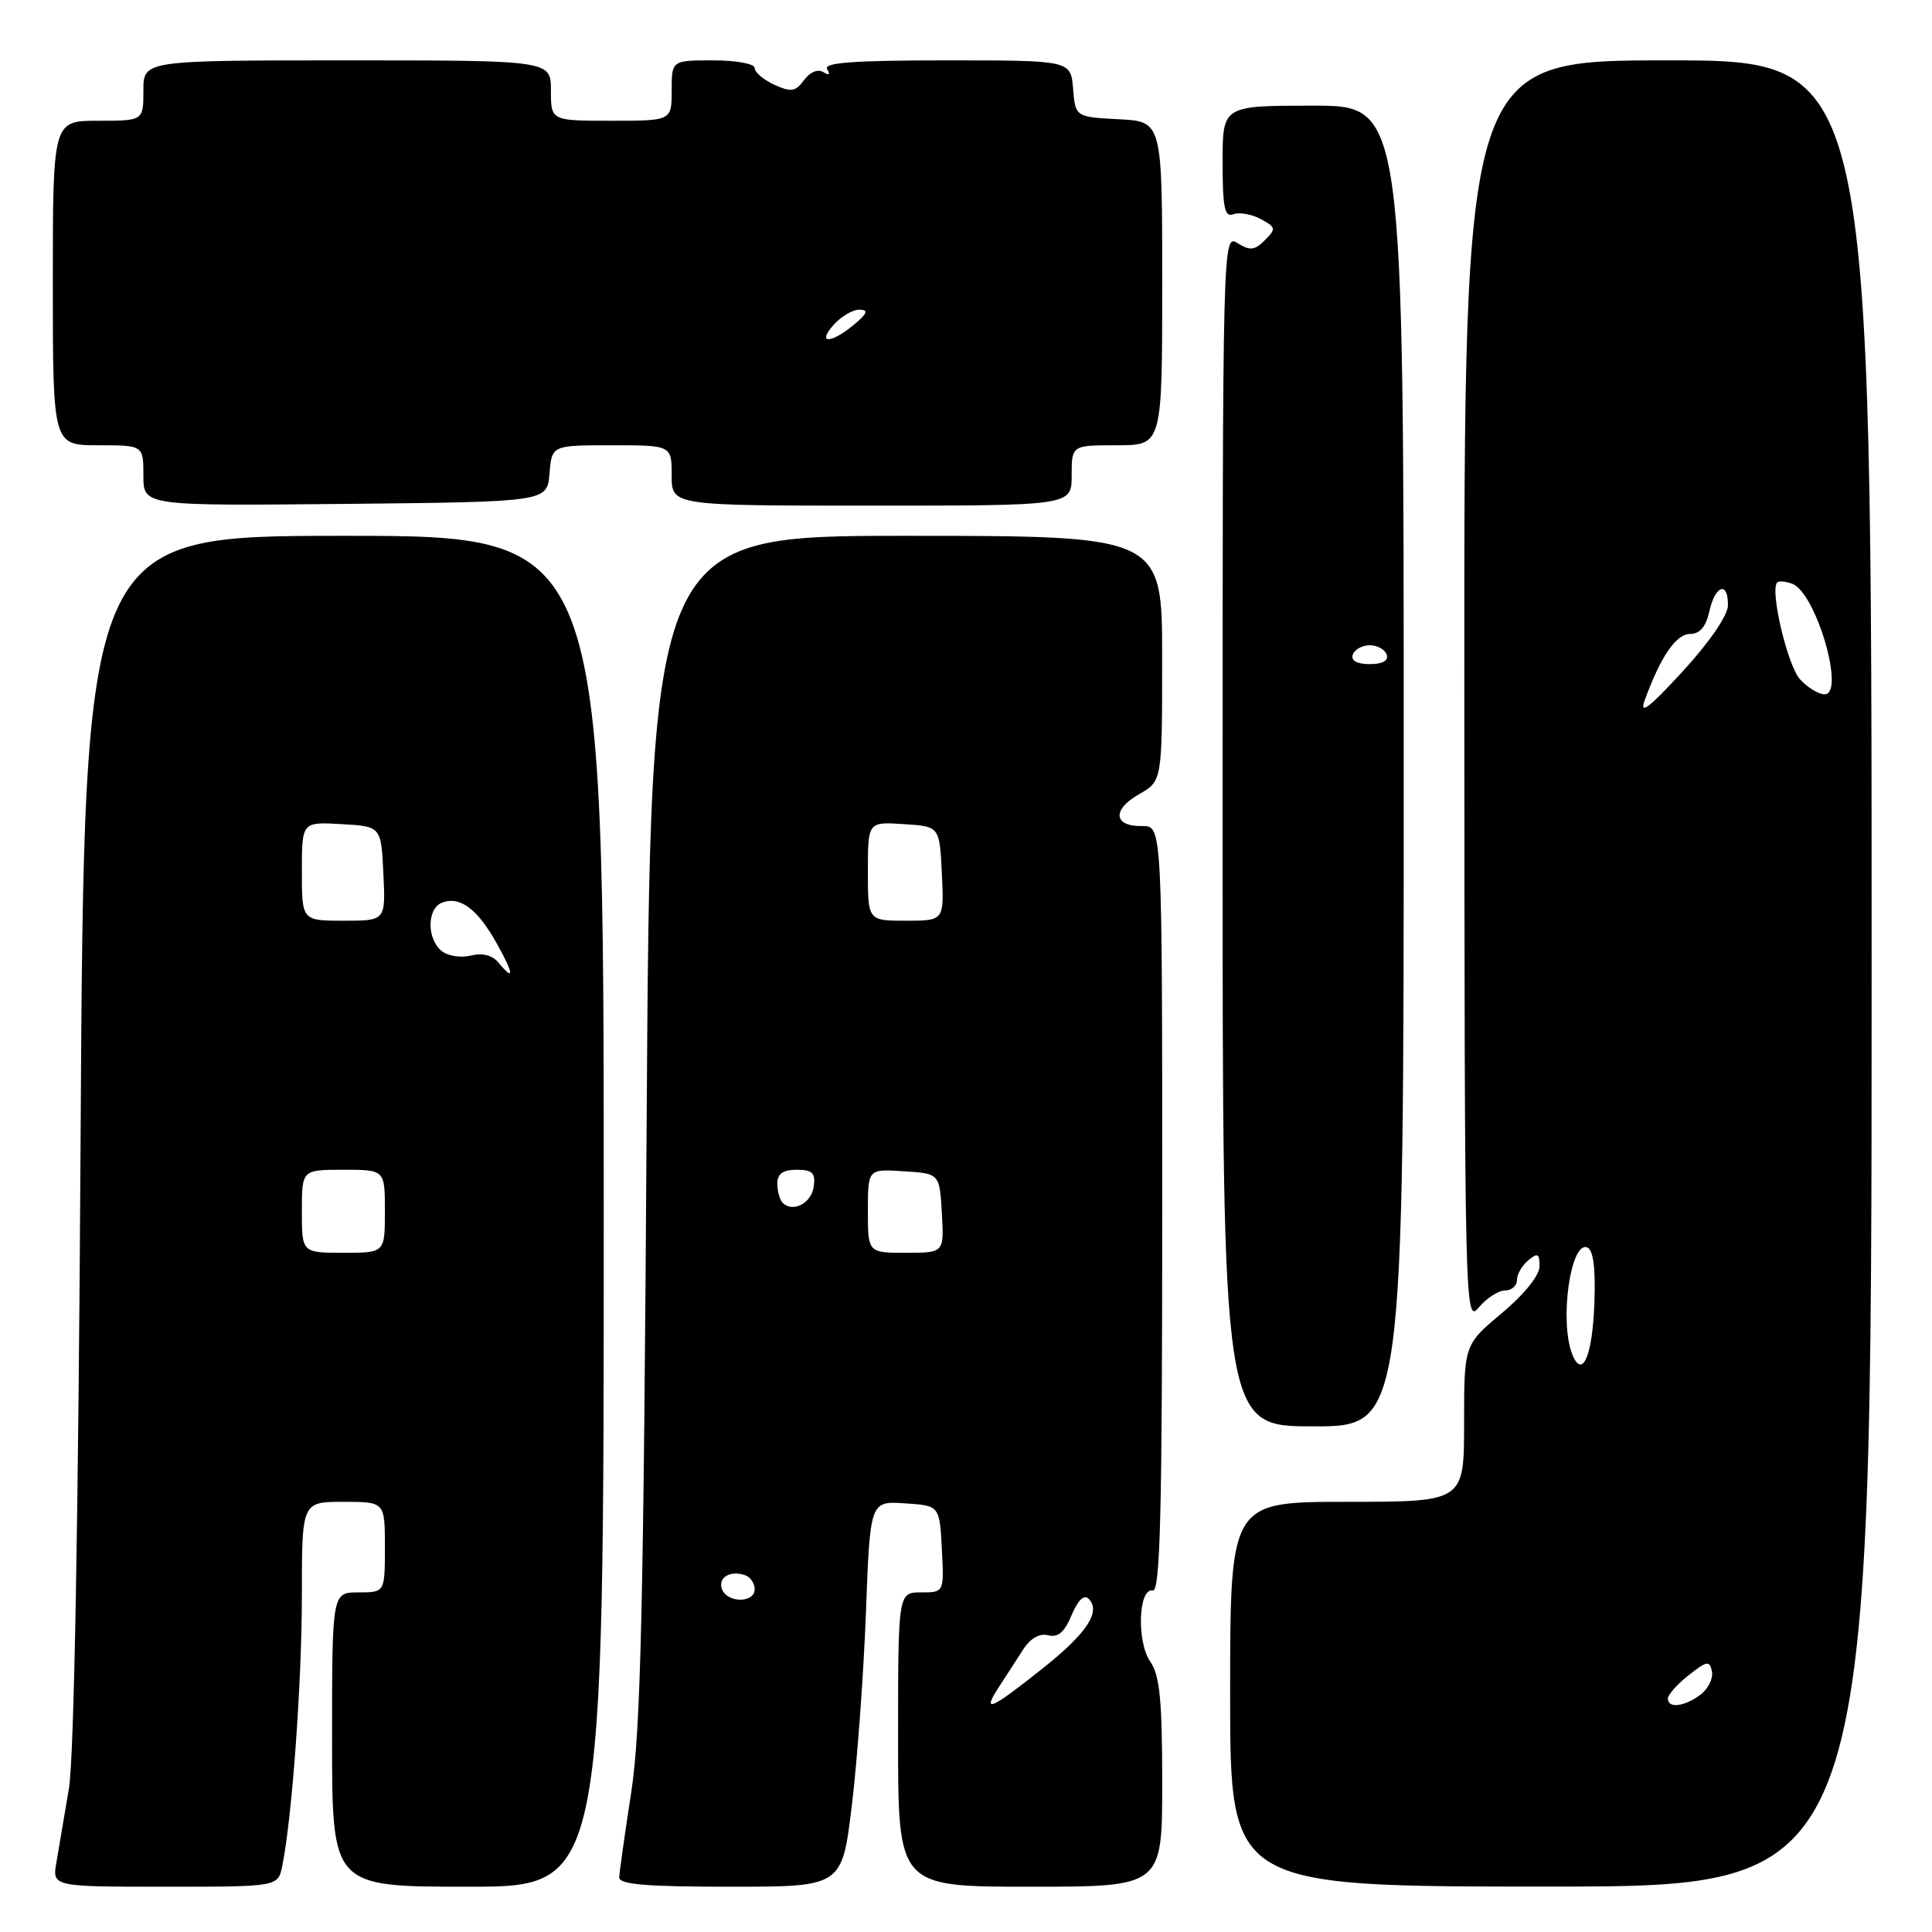 <?xml version="1.0" encoding="UTF-8" standalone="no"?>
<!DOCTYPE svg PUBLIC "-//W3C//DTD SVG 1.1//EN" "http://www.w3.org/Graphics/SVG/1.1/DTD/svg11.dtd" >
<svg xmlns="http://www.w3.org/2000/svg" xmlns:xlink="http://www.w3.org/1999/xlink" version="1.1" viewBox="0 0 256 256">
 <g >
 <path fill="currentColor"
d=" M 37.40 247.25 C 38.70 240.87 40.00 222.92 40.00 211.39 C 40.00 199.00 40.00 199.00 45.50 199.00 C 51.00 199.00 51.00 199.00 51.00 205.00 C 51.00 211.00 51.00 211.00 47.50 211.00 C 44.00 211.00 44.00 211.00 44.00 230.50 C 44.00 250.00 44.00 250.00 62.00 250.00 C 80.00 250.00 80.00 250.00 80.00 160.50 C 80.00 71.00 80.00 71.00 45.57 71.00 C 11.15 71.00 11.15 71.00 10.68 150.75 C 10.39 201.22 9.82 232.89 9.13 237.00 C 8.53 240.57 7.79 244.96 7.48 246.75 C 6.91 250.00 6.91 250.00 21.88 250.00 C 36.84 250.00 36.84 250.00 37.40 247.25 Z  M 112.87 239.25 C 113.59 233.34 114.43 221.84 114.74 213.70 C 115.29 198.90 115.29 198.90 119.90 199.20 C 124.50 199.50 124.50 199.50 124.80 205.25 C 125.10 211.00 125.10 211.00 122.05 211.00 C 119.00 211.00 119.00 211.00 119.00 230.50 C 119.00 250.00 119.00 250.00 136.50 250.00 C 154.00 250.00 154.00 250.00 154.00 236.22 C 154.00 225.36 153.67 221.97 152.44 220.22 C 150.59 217.58 150.83 210.37 152.75 210.75 C 153.74 210.95 154.00 200.31 154.00 160.21 C 154.00 109.42 154.00 109.42 151.35 109.46 C 147.55 109.52 147.32 107.30 150.91 105.25 C 153.99 103.50 153.99 103.50 153.99 87.25 C 154.00 71.00 154.00 71.00 120.09 71.00 C 86.18 71.00 86.18 71.00 85.68 149.25 C 85.28 212.99 84.90 229.35 83.64 237.50 C 82.79 243.00 82.08 248.06 82.05 248.75 C 82.01 249.70 85.60 250.00 96.78 250.00 C 111.57 250.00 111.57 250.00 112.87 239.25 Z  M 248.00 128.98 C 248.00 8.00 248.00 8.00 221.00 8.00 C 194.00 8.00 194.00 8.00 194.03 91.75 C 194.07 173.81 194.10 175.45 195.94 173.25 C 196.98 172.01 198.54 171.00 199.41 171.00 C 200.28 171.00 201.00 170.38 201.00 169.62 C 201.00 168.86 201.68 167.68 202.50 167.00 C 203.75 165.96 204.00 166.09 204.00 167.78 C 204.00 168.99 201.98 171.50 199.00 174.00 C 194.00 178.19 194.00 178.19 194.00 188.59 C 194.00 199.00 194.00 199.00 178.50 199.00 C 163.00 199.00 163.00 199.00 163.00 224.50 C 163.00 249.99 163.00 249.99 205.50 249.98 C 248.00 249.96 248.00 249.96 248.00 128.98 Z  M 186.00 101.50 C 186.00 14.00 186.00 14.00 174.00 14.00 C 162.00 14.00 162.00 14.00 162.00 21.47 C 162.00 27.51 162.27 28.83 163.42 28.39 C 164.20 28.09 165.83 28.37 167.04 29.02 C 169.07 30.11 169.11 30.32 167.60 31.83 C 166.25 33.18 165.62 33.24 163.98 32.22 C 162.01 30.99 162.00 31.45 162.00 109.99 C 162.00 189.00 162.00 189.00 174.00 189.00 C 186.00 189.00 186.00 189.00 186.00 101.50 Z  M 72.81 62.75 C 73.12 59.00 73.12 59.00 81.06 59.00 C 89.00 59.00 89.00 59.00 89.00 63.00 C 89.00 67.00 89.00 67.00 115.50 67.00 C 142.00 67.00 142.00 67.00 142.00 63.00 C 142.00 59.00 142.00 59.00 148.00 59.00 C 154.00 59.00 154.00 59.00 154.00 37.55 C 154.00 16.10 154.00 16.10 148.25 15.80 C 142.50 15.50 142.50 15.50 142.19 11.75 C 141.88 8.00 141.88 8.00 125.38 8.00 C 113.16 8.00 109.07 8.30 109.60 9.15 C 110.05 9.89 109.87 10.04 109.09 9.55 C 108.37 9.11 107.32 9.55 106.54 10.61 C 105.42 12.15 104.83 12.24 102.61 11.23 C 101.17 10.58 100.00 9.58 100.00 9.02 C 100.00 8.45 97.58 8.00 94.50 8.00 C 89.00 8.00 89.00 8.00 89.00 12.00 C 89.00 16.00 89.00 16.00 81.00 16.00 C 73.00 16.00 73.00 16.00 73.00 12.00 C 73.00 8.00 73.00 8.00 46.00 8.00 C 19.00 8.00 19.00 8.00 19.00 12.00 C 19.00 16.00 19.00 16.00 13.00 16.00 C 7.00 16.00 7.00 16.00 7.00 37.50 C 7.00 59.00 7.00 59.00 13.00 59.00 C 19.00 59.00 19.00 59.00 19.00 63.02 C 19.00 67.03 19.00 67.03 45.75 66.77 C 72.50 66.50 72.50 66.50 72.81 62.75 Z  M 40.00 160.50 C 40.00 155.00 40.00 155.00 45.50 155.00 C 51.00 155.00 51.00 155.00 51.00 160.50 C 51.00 166.00 51.00 166.00 45.50 166.00 C 40.00 166.00 40.00 166.00 40.00 160.50 Z  M 66.01 127.51 C 65.22 126.56 63.90 126.24 62.37 126.62 C 61.05 126.95 59.31 126.67 58.49 125.99 C 56.53 124.36 56.58 120.37 58.57 119.61 C 60.93 118.70 63.24 120.41 65.78 124.93 C 68.11 129.10 68.21 130.16 66.01 127.51 Z  M 40.00 115.45 C 40.00 108.90 40.00 108.90 45.25 109.20 C 50.50 109.50 50.50 109.50 50.80 115.75 C 51.10 122.00 51.10 122.00 45.55 122.00 C 40.00 122.00 40.00 122.00 40.00 115.45 Z  M 132.28 223.66 C 133.23 222.20 134.70 219.92 135.55 218.61 C 136.53 217.08 137.75 216.38 138.89 216.68 C 140.19 217.02 141.06 216.27 141.99 214.02 C 142.82 212.03 143.64 211.24 144.24 211.84 C 145.92 213.52 144.05 216.38 138.25 221.00 C 131.31 226.53 130.07 227.08 132.28 223.66 Z  M 95.67 210.58 C 95.08 209.04 96.75 208.03 98.75 208.73 C 99.44 208.97 100.00 209.80 100.00 210.58 C 100.00 212.43 96.38 212.43 95.67 210.58 Z  M 115.00 160.45 C 115.00 154.89 115.00 154.89 119.75 155.20 C 124.50 155.50 124.50 155.50 124.80 160.75 C 125.10 166.00 125.10 166.00 120.05 166.00 C 115.00 166.00 115.00 166.00 115.00 160.45 Z  M 103.70 159.37 C 103.32 158.98 103.00 157.84 103.00 156.83 C 103.00 155.53 103.74 155.00 105.57 155.00 C 107.66 155.00 108.08 155.42 107.82 157.24 C 107.50 159.46 105.06 160.72 103.70 159.37 Z  M 115.00 115.45 C 115.00 108.89 115.00 108.89 119.75 109.20 C 124.50 109.50 124.50 109.50 124.80 115.75 C 125.10 122.00 125.10 122.00 120.05 122.00 C 115.00 122.00 115.00 122.00 115.00 115.45 Z  M 221.00 225.07 C 221.00 224.56 222.24 223.17 223.75 221.98 C 226.18 220.06 226.54 220.00 226.84 221.48 C 227.02 222.40 226.35 223.78 225.34 224.54 C 223.22 226.15 221.00 226.42 221.00 225.07 Z  M 208.32 179.42 C 206.62 175.06 208.09 164.51 210.29 165.28 C 211.11 165.57 211.43 167.91 211.27 172.54 C 211.03 179.66 209.66 182.85 208.32 179.42 Z  M 217.95 92.74 C 220.05 86.98 222.09 84.00 223.95 84.00 C 225.24 84.00 226.05 83.05 226.50 81.00 C 227.27 77.50 229.02 76.96 228.96 80.25 C 228.93 81.57 226.44 85.19 222.93 89.00 C 218.44 93.88 217.20 94.81 217.95 92.74 Z  M 238.51 90.01 C 236.85 88.18 234.49 78.17 235.49 77.18 C 235.72 76.95 236.63 77.03 237.50 77.36 C 240.64 78.57 244.55 92.00 241.77 92.00 C 240.97 92.00 239.50 91.10 238.51 90.01 Z  M 179.25 86.75 C 179.48 86.06 180.49 85.50 181.50 85.50 C 182.51 85.50 183.52 86.06 183.75 86.75 C 184.01 87.54 183.19 88.00 181.50 88.00 C 179.81 88.00 178.99 87.54 179.25 86.75 Z  M 110.50 43.00 C 111.50 41.90 113.03 41.01 113.90 41.03 C 115.12 41.06 114.93 41.54 113.14 43.03 C 110.06 45.60 108.17 45.57 110.50 43.00 Z "/>
</g>
</svg>